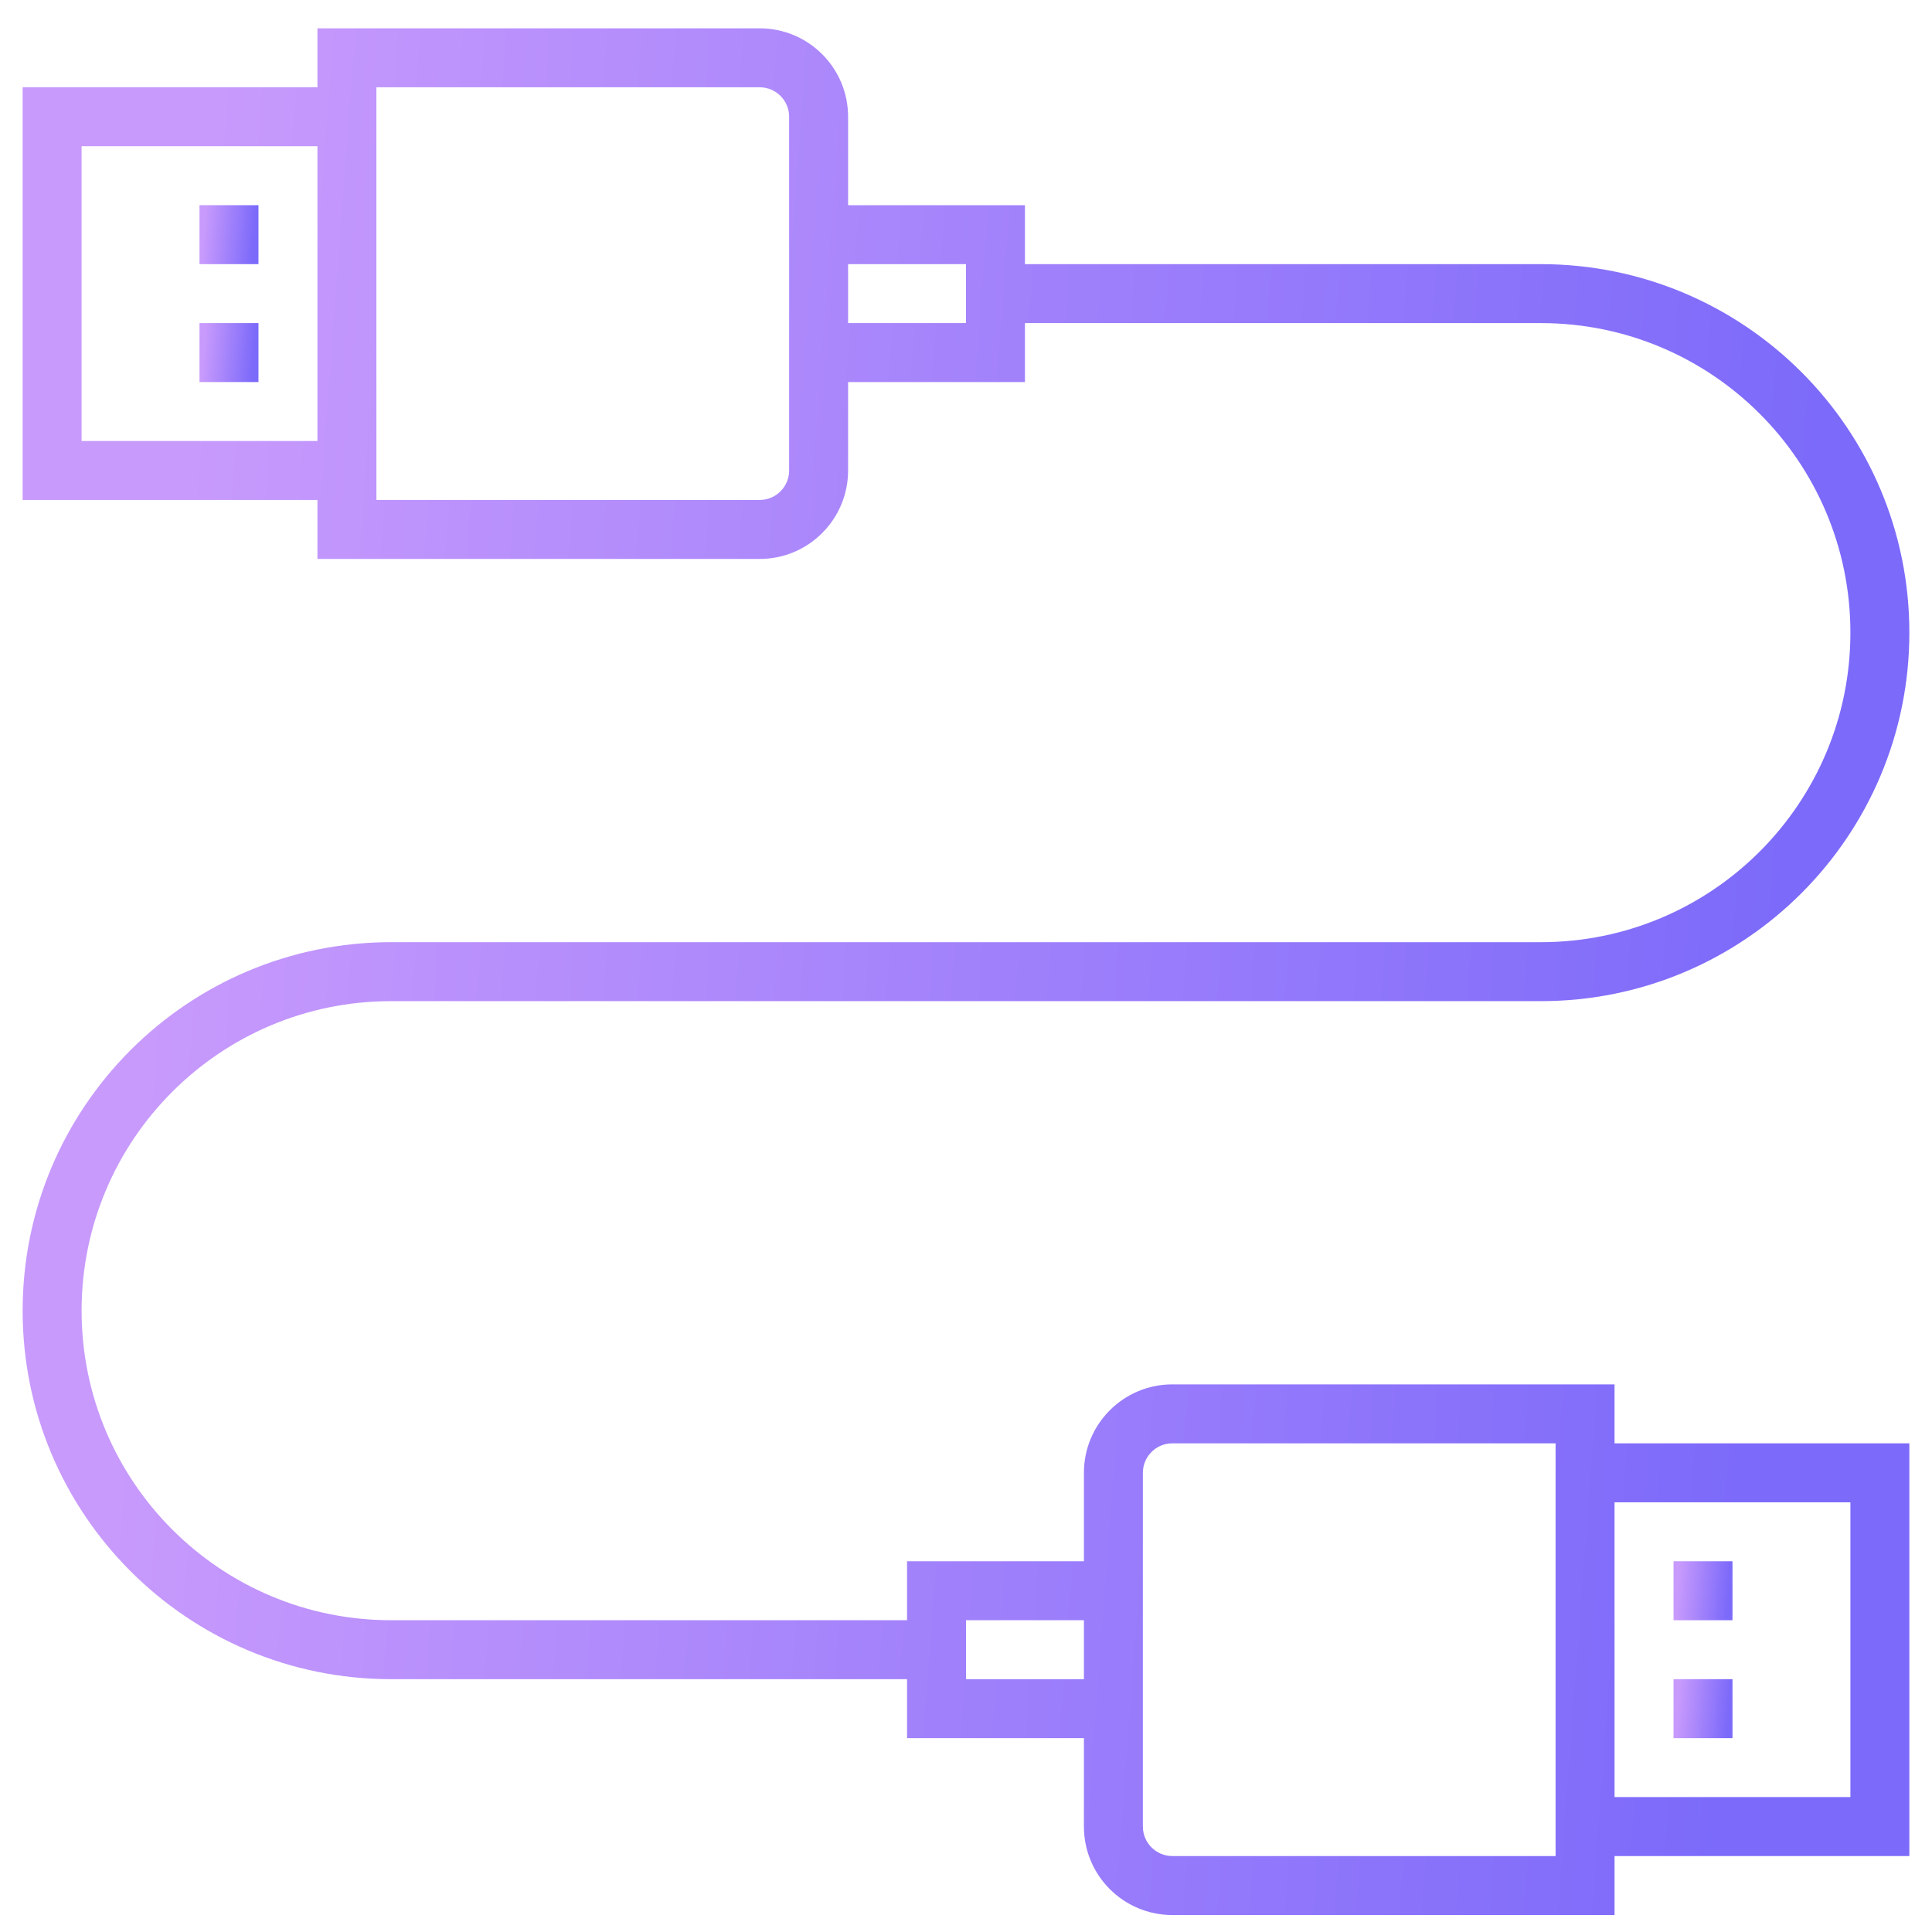 <svg width="64" height="64" viewBox="0 0 64 64" fill="none" xmlns="http://www.w3.org/2000/svg">
<g clip-path="url(#clip0_10112_21)">
<path d="M6.609 6.797H8.562V8.75H6.609V6.797Z" fill="url(#paint0_linear_10112_21)"/>
<path d="M6.609 10.703H8.562V12.656H6.609V10.703Z" fill="url(#paint1_linear_10112_21)"/>
<path d="M55.438 51.719H57.391V53.672H55.438V51.719Z" fill="url(#paint2_linear_10112_21)"/>
<path d="M55.438 55.625H57.391V57.578H55.438V55.625Z" fill="url(#paint3_linear_10112_21)"/>
<path d="M53.484 45.859H38.836C37.218 45.859 35.906 47.171 35.906 48.789V51.719H30.047V53.672H12.957C7.294 53.672 2.703 49.081 2.703 43.418C2.703 37.755 7.294 33.164 12.957 33.164H51.043C57.785 33.164 63.25 27.699 63.25 20.957C63.25 14.216 57.785 8.75 51.043 8.75H33.953V6.797H28.094V3.867C28.094 2.249 26.782 0.938 25.164 0.938H10.516V2.891H0.75V16.562H10.516V18.516H25.164C26.782 18.516 28.094 17.204 28.094 15.586V12.656H33.953V10.703H51.043C56.706 10.703 61.297 15.294 61.297 20.957C61.297 26.62 56.706 31.211 51.043 31.211H12.957C6.216 31.211 0.75 36.676 0.75 43.418C0.75 50.16 6.216 55.625 12.957 55.625H30.047V57.578H35.906V60.508C35.906 62.126 37.218 63.438 38.836 63.438H53.484V61.484H63.25V47.812H53.484V45.859ZM10.516 14.609H2.703V4.844H10.516V14.609ZM26.141 6.797V15.586C26.141 16.125 25.703 16.562 25.164 16.562H12.469V2.891H25.164C25.703 2.891 26.141 3.328 26.141 3.867V6.797ZM32 10.703H28.094V8.75H32V10.703ZM35.906 55.625H32V53.672H35.906V55.625ZM51.531 61.484H38.836C38.297 61.484 37.859 61.047 37.859 60.508V48.789C37.859 48.25 38.297 47.812 38.836 47.812H51.531V61.484ZM61.297 49.766V59.531H53.484V49.766H61.297Z" fill="url(#paint4_linear_10112_21)"/>
</g>
<defs>
<linearGradient id="paint0_linear_10112_21" x1="6.809" y1="6.797" x2="8.494" y2="6.922" gradientUnits="userSpaceOnUse">
<stop stop-color="#C89AFC"/>
<stop offset="1" stop-color="#7C6AFA"/>
</linearGradient>
<linearGradient id="paint1_linear_10112_21" x1="6.809" y1="10.703" x2="8.494" y2="10.829" gradientUnits="userSpaceOnUse">
<stop stop-color="#C89AFC"/>
<stop offset="1" stop-color="#7C6AFA"/>
</linearGradient>
<linearGradient id="paint2_linear_10112_21" x1="55.637" y1="51.719" x2="57.322" y2="51.844" gradientUnits="userSpaceOnUse">
<stop stop-color="#C89AFC"/>
<stop offset="1" stop-color="#7C6AFA"/>
</linearGradient>
<linearGradient id="paint3_linear_10112_21" x1="55.637" y1="55.625" x2="57.322" y2="55.751" gradientUnits="userSpaceOnUse">
<stop stop-color="#C89AFC"/>
<stop offset="1" stop-color="#7C6AFA"/>
</linearGradient>
<linearGradient id="paint4_linear_10112_21" x1="7.138" y1="0.937" x2="61.048" y2="4.956" gradientUnits="userSpaceOnUse">
<stop stop-color="#C89AFC"/>
<stop offset="1" stop-color="#7C6AFA"/>
</linearGradient>
<clipPath id="clip0_10112_21">
<rect width="62.5" height="62.5" fill="white" transform="translate(0.75 0.938)"/>
</clipPath>
</defs>
</svg>
